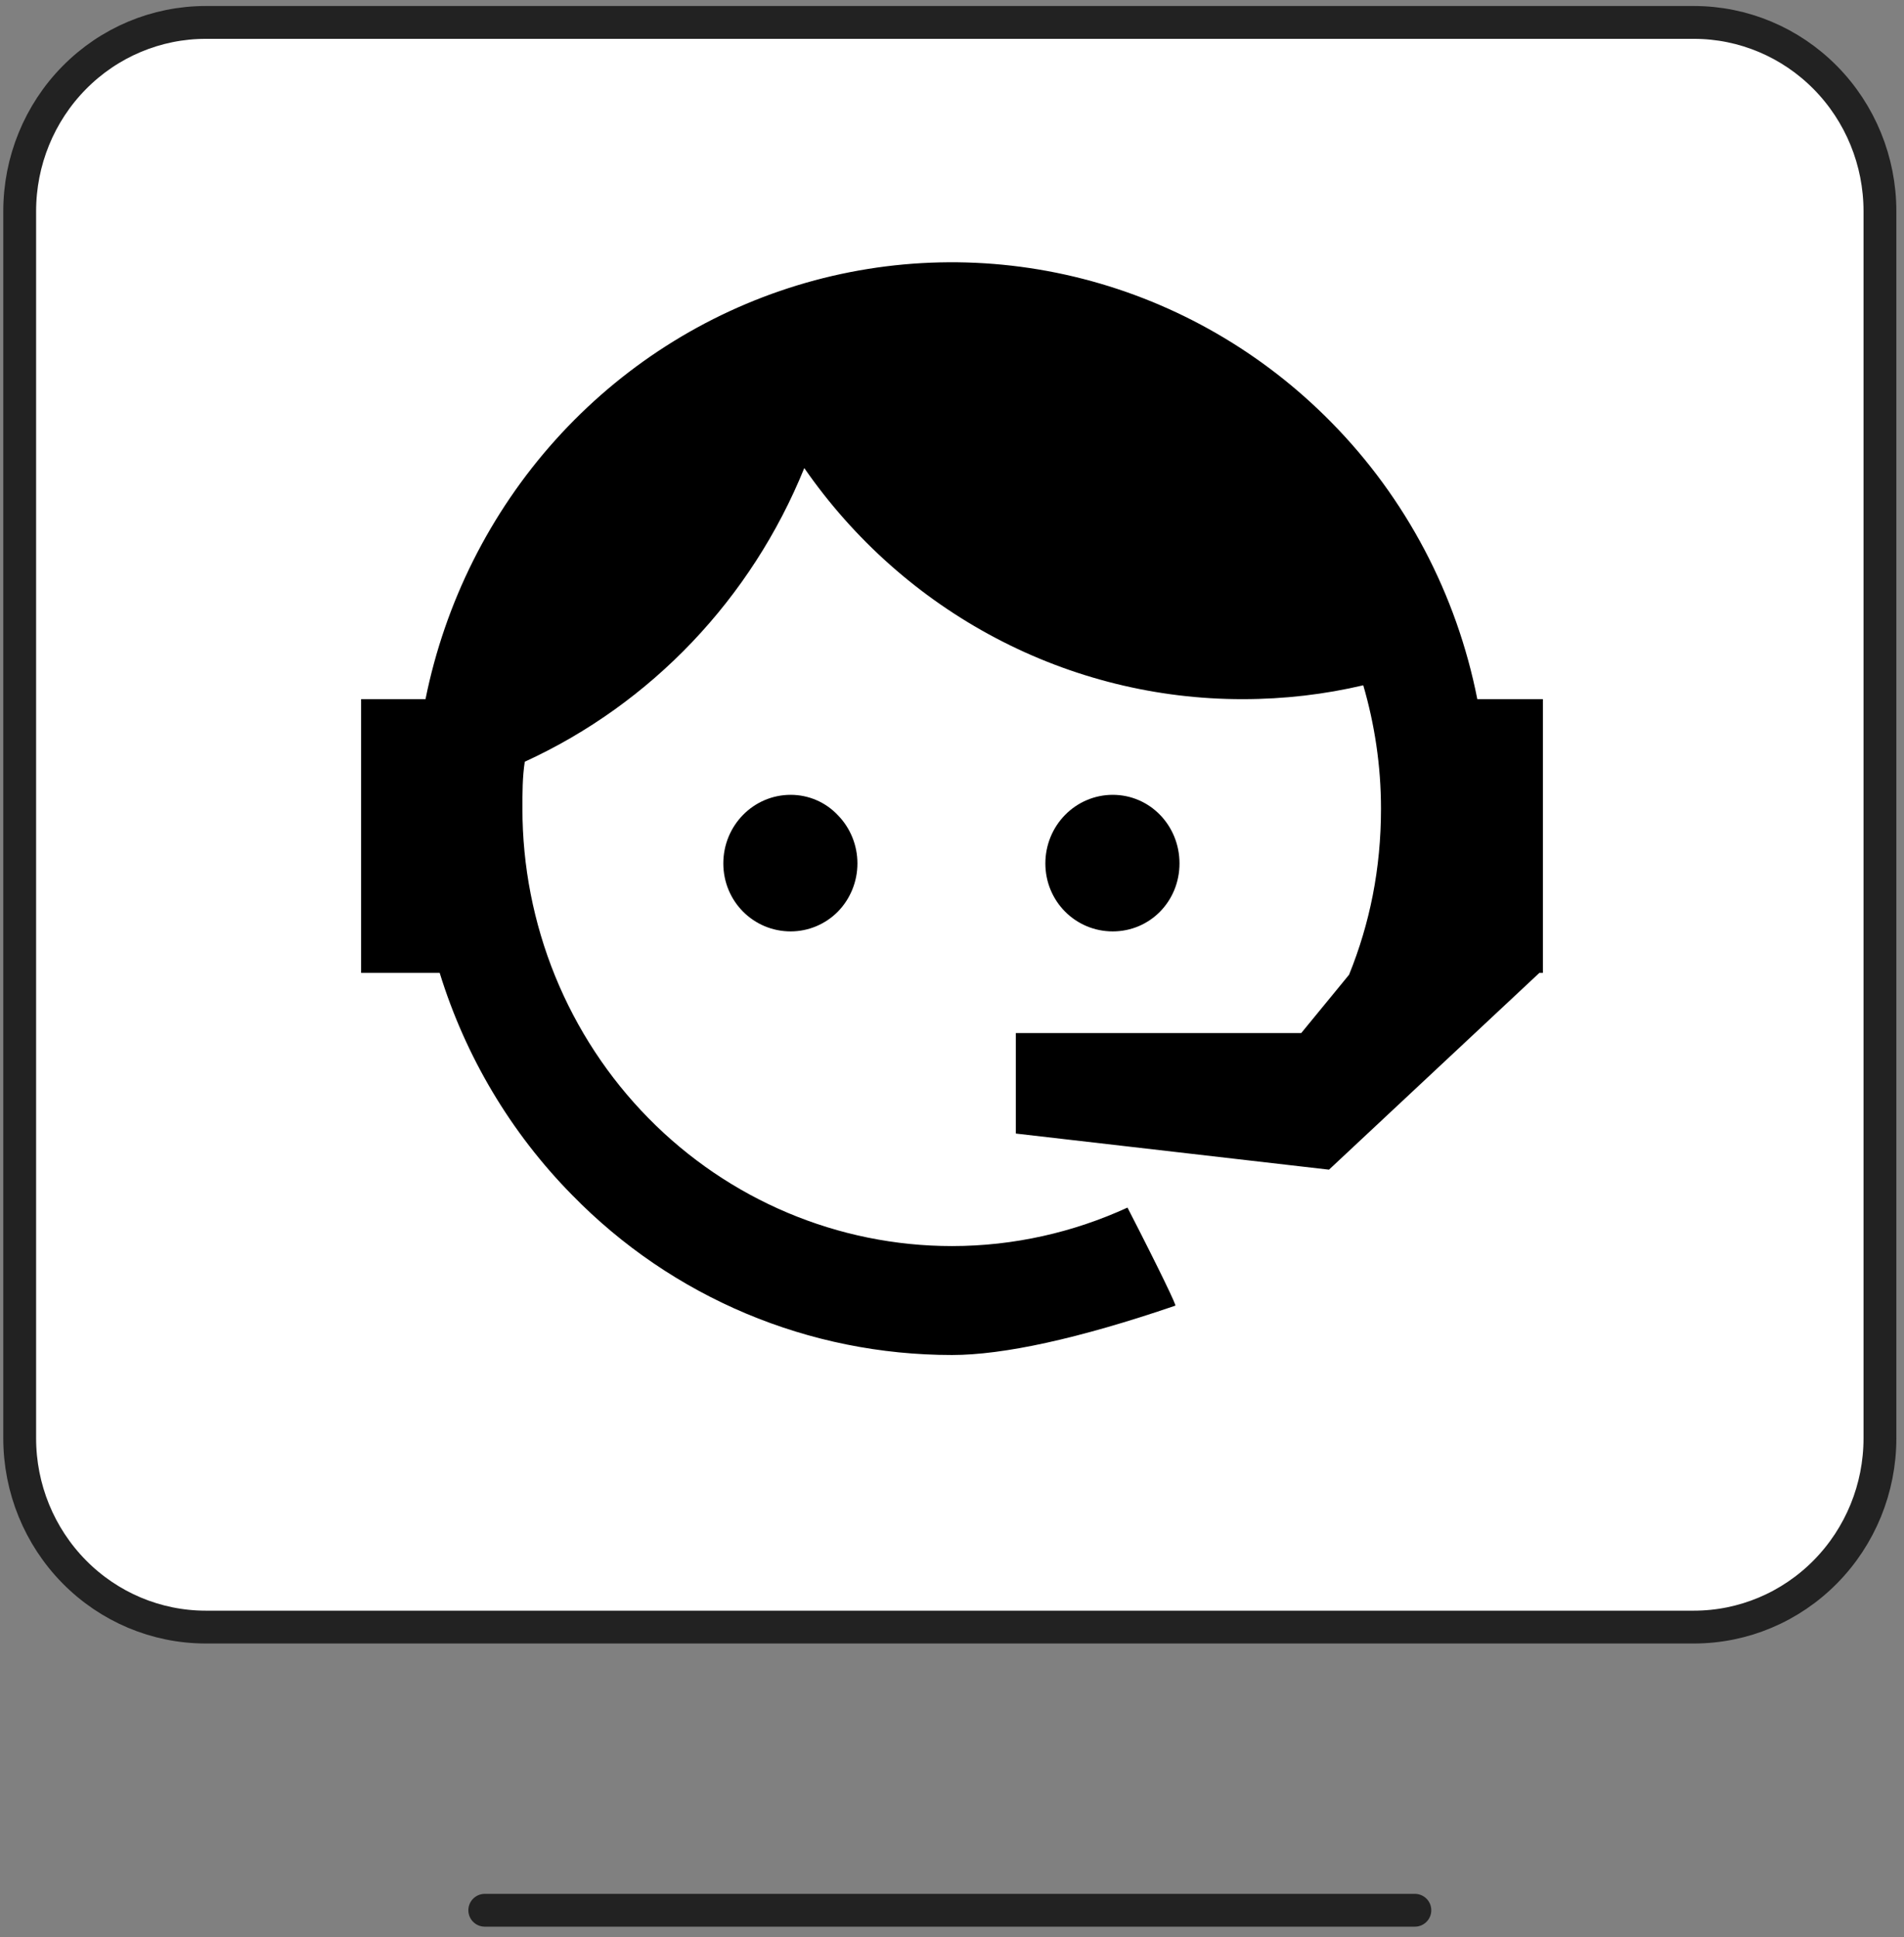 <svg width="58" height="59" viewBox="0 0 58 59" fill="none" xmlns="http://www.w3.org/2000/svg">
<rect x="0" y="0" width="58" height="59" fill="#808080" stroke="none"/>
<path d="M14.767 58.183H43.1H14.767Z" fill="white"/>
<path d="M14.767 58.183H43.1" stroke="#222222" stroke-linecap="round" stroke-linejoin="round"/>
<path d="M0.6 43.808V6.433C0.6 4.908 1.197 3.445 2.26 2.367C3.323 1.288 4.764 0.683 6.267 0.683H51.6C53.103 0.683 54.544 1.288 55.607 2.367C56.67 3.445 57.267 4.908 57.267 6.433V43.808C57.267 45.333 56.67 46.795 55.607 47.873C54.544 48.952 53.103 49.558 51.6 49.558H6.267C4.764 49.558 3.323 48.952 2.26 47.873C1.197 46.795 0.6 45.333 0.6 43.808Z" fill="white" stroke="#222222"/>
<path d="M41.096 29.688C41.726 28.131 42.068 26.463 42.068 24.63C42.068 23.311 41.87 22.046 41.528 20.873C40.358 21.148 39.134 21.295 37.856 21.295C35.239 21.298 32.659 20.66 30.335 19.435C28.01 18.21 26.009 16.434 24.5 14.257C22.886 18.235 19.84 21.434 15.986 23.201C15.914 23.659 15.914 24.154 15.914 24.63C15.914 26.38 16.253 28.112 16.91 29.729C17.568 31.345 18.532 32.814 19.747 34.051C22.201 36.55 25.529 37.953 29 37.953C30.89 37.953 32.708 37.532 34.346 36.781C35.372 38.778 35.84 39.768 35.804 39.768C32.852 40.776 30.566 41.271 29 41.271C24.644 41.271 20.486 39.53 17.426 36.396C15.565 34.507 14.181 32.186 13.394 29.633H11V21.295H12.962C13.556 18.349 14.923 15.622 16.917 13.403C18.911 11.184 21.457 9.556 24.287 8.691C27.116 7.827 30.122 7.758 32.987 8.493C35.851 9.228 38.467 10.739 40.556 12.864C42.824 15.165 44.372 18.099 45.002 21.295H47V29.633H46.892L40.484 35.626L30.944 34.526V31.466H39.638L41.096 29.688ZM24.086 24.209C24.626 24.209 25.148 24.429 25.526 24.832C25.906 25.222 26.119 25.749 26.119 26.298C26.119 26.847 25.906 27.374 25.526 27.764C25.148 28.149 24.626 28.369 24.086 28.369C22.952 28.369 22.034 27.452 22.034 26.298C22.034 25.143 22.952 24.209 24.086 24.209ZM33.896 24.209C35.03 24.209 35.93 25.143 35.93 26.298C35.93 27.452 35.03 28.369 33.896 28.369C32.762 28.369 31.844 27.452 31.844 26.298C31.844 25.744 32.06 25.212 32.445 24.821C32.83 24.429 33.352 24.209 33.896 24.209Z" fill="black"/>
</svg>
